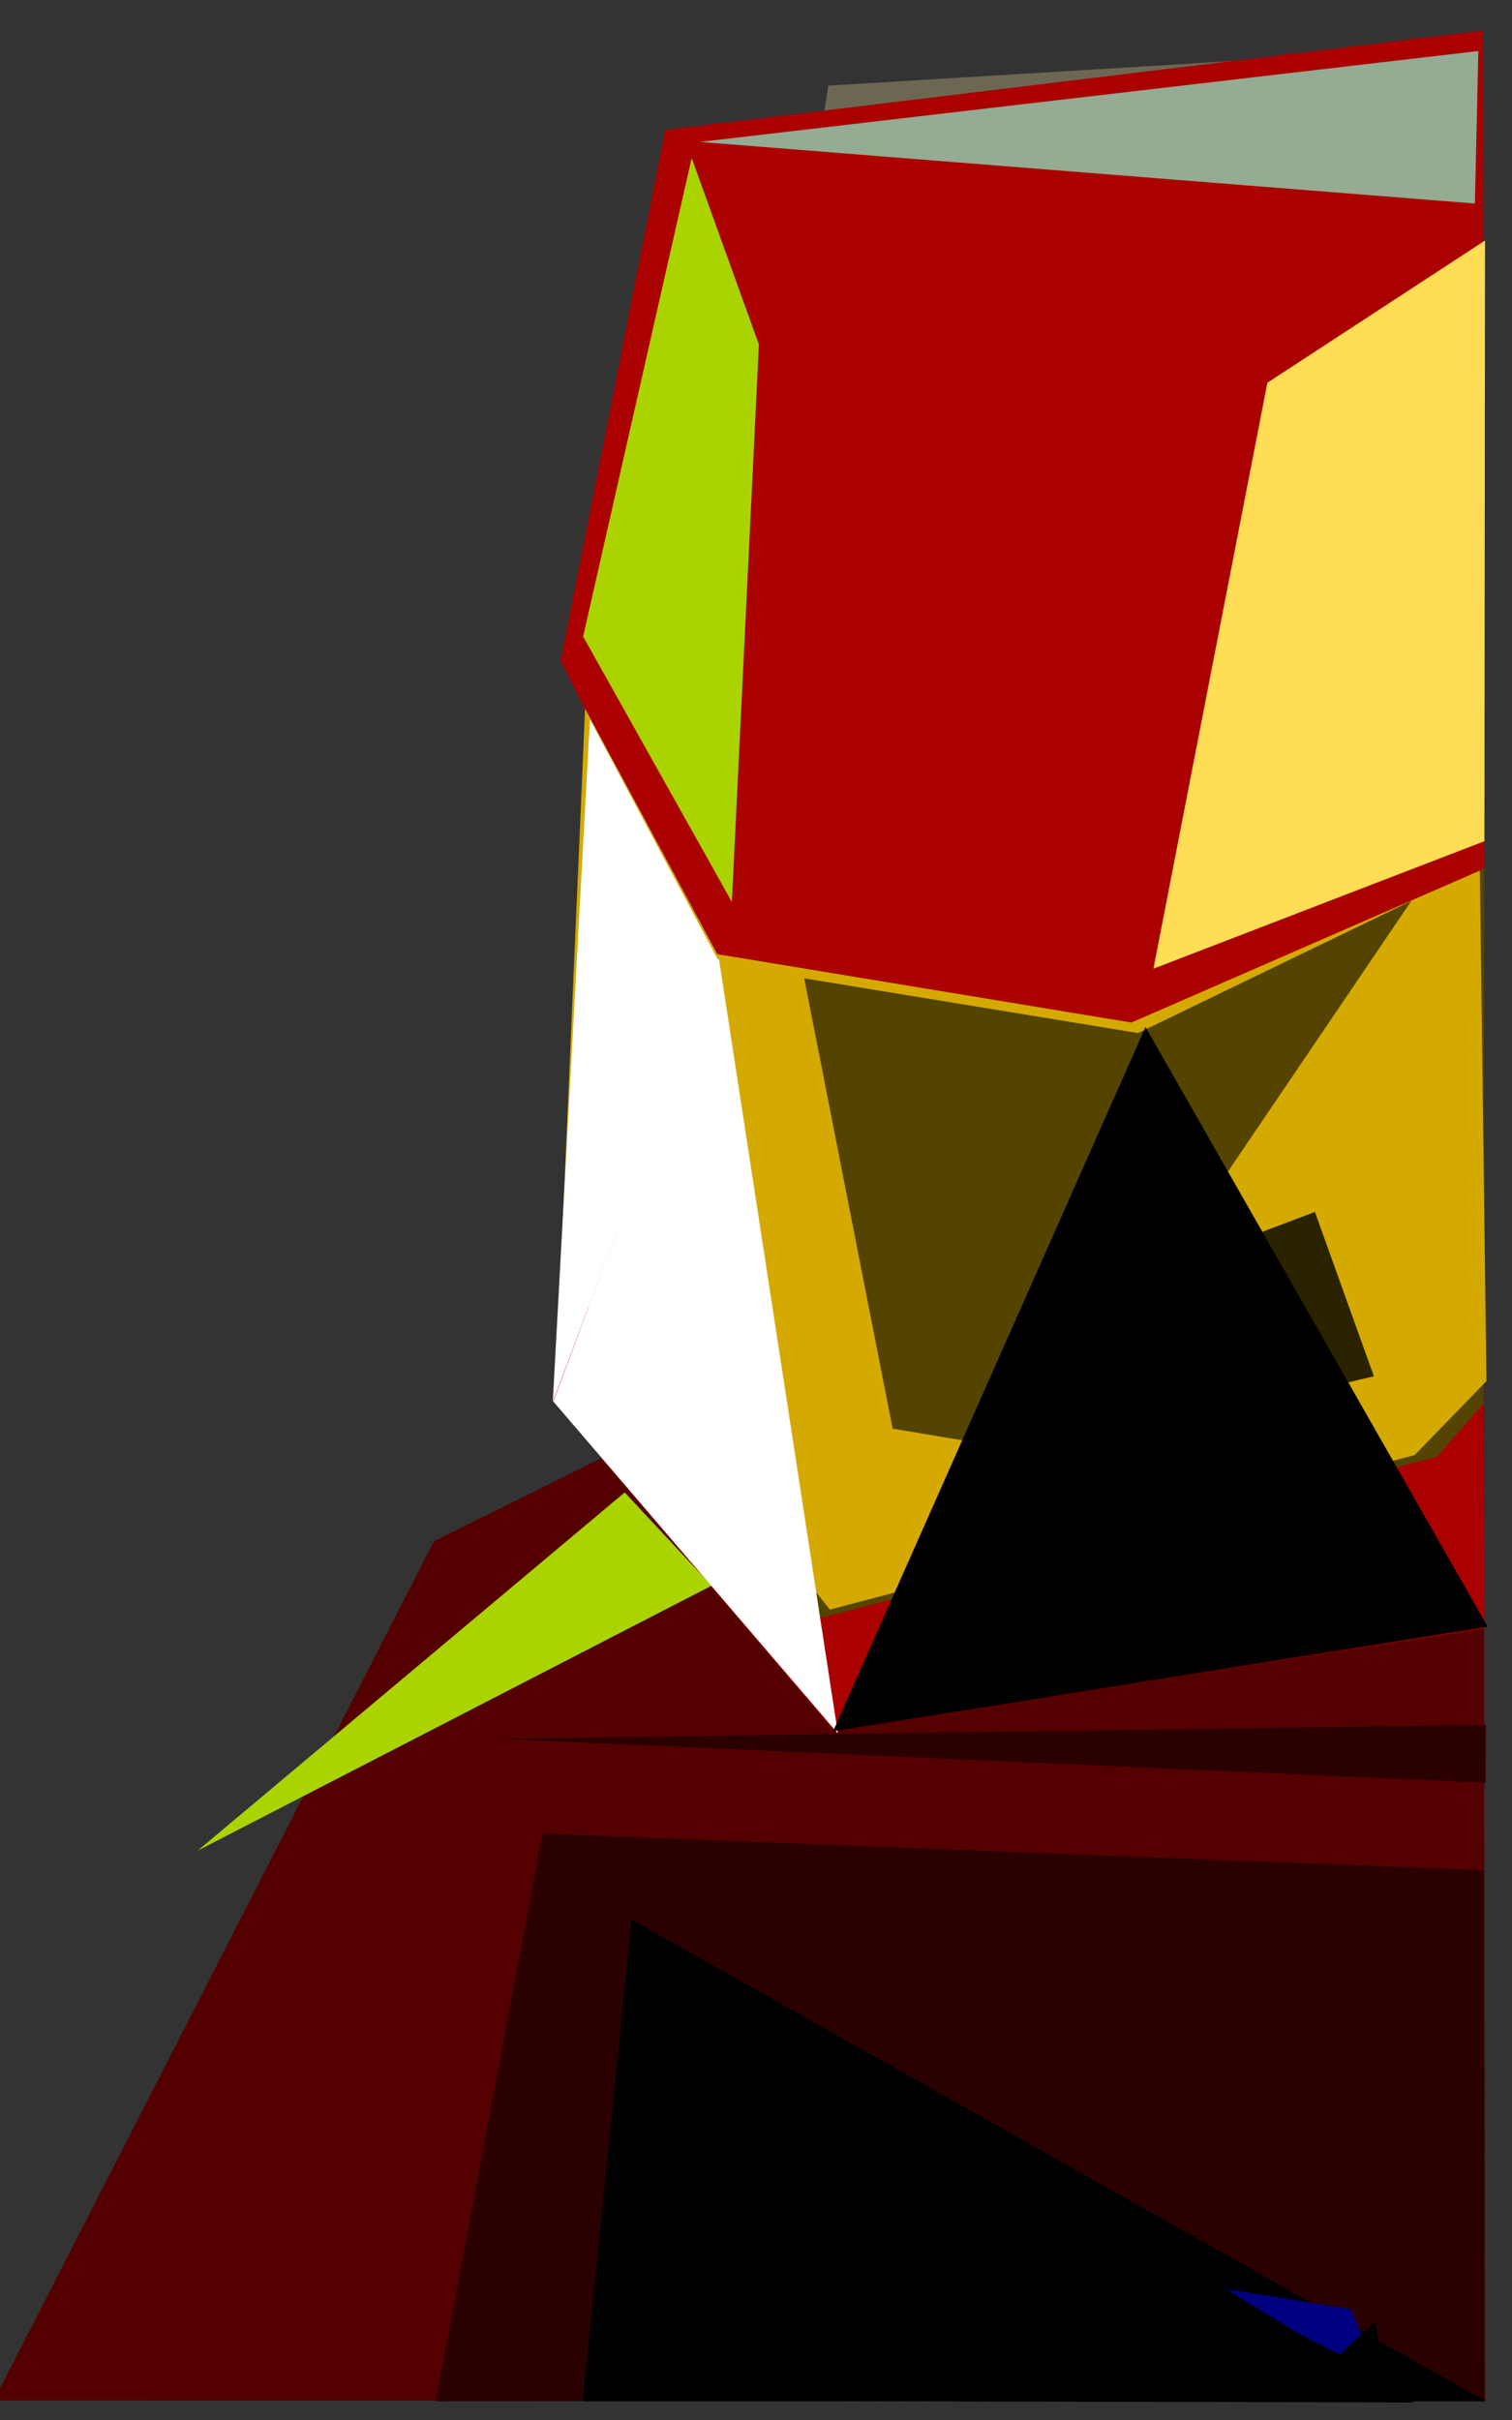 <?xml version="1.0" encoding="UTF-8" standalone="no"?>
<svg
   width="486.6"
   height="778.62"
   id="svg4042"
   version="1.1"
   xmlns="http://www.w3.org/2000/svg"
   xmlns:svg="http://www.w3.org/2000/svg">
  <rect width="100%" height="100%" fill="#333333" stroke="none"/>
  <path
     style="fill:#6c6753;stroke:none;stroke-width:4;stroke-miterlimit:4;stroke-dasharray:none;stroke-opacity:1"
     d="M 239.412 199.608 L 266.578 27.551 L 415.349 18.496 L 414.055 212.545 L 263.991 220.306 L 239.412 199.608"
     id="path1792" />
  <path
     style="fill:#550000;stroke:none;stroke-width:4;stroke-miterlimit:4;stroke-dasharray:none;stroke-opacity:1"
     d="M 139.645 495.856 C 139.645 495.856 -1.997 772.286 -1.997 772.286 L 477.959 772.416 L 477.505 452.755 L 257.536 437.354 Z"
     id="path1794" />
  <path
     style="fill:#2b0000;stroke:none;stroke-width:4;stroke-miterlimit:4;stroke-dasharray:none;stroke-opacity:1"
     d="M 174.573 589.919 C 174.573 589.919 477.501 601.668 477.501 601.668 L 477.692 772.166 L 140.243 772.536 Z"
     id="path1796" />
  <path
     style="fill:#aa0000;stroke:none;stroke-width:4;stroke-miterlimit:4;stroke-dasharray:none;stroke-opacity:1"
     d="M 189.476 203.489 L 181.584 410.119 L 268.39 516.554 L 463.067 467.838 L 477.375 444.663 L 477.724 523.82 L 268.39 556.657 L 177.834 450.578 L 180.421 413.061 L 189.476 203.489"
     id="path1798" />
  <path
     style="fill:#554400;stroke:none;stroke-width:4;stroke-miterlimit:4;stroke-dasharray:none;stroke-opacity:1"
     d="M 181.715 410.474 L 216.643 279.815 L 477.767 275.836 L 477.375 451.523 L 462.438 468.689 L 264.509 520.435 L 181.715 410.474"
     id="path1800" />
  <path
     style="fill:#aa0000;stroke:none;stroke-width:4;stroke-miterlimit:4;stroke-dasharray:none;stroke-opacity:1"
     d="M 477.295 9.85 C 477.295 9.85 214.056 41.782 214.056 41.782 L 180.421 212.545 L 229.58 310.863 L 365.414 332.855 L 477.64 279.307 L 477.295 9.85"
     id="path1802" />
  <path
     style="fill:#d4aa00;stroke:none;stroke-width:4;stroke-miterlimit:4;stroke-dasharray:none;stroke-opacity:1"
     d="M 187.005 258.05 L 180.421 409.18 L 267.096 517.848 L 455.27 468.122 L 478.37 444.339 L 476.252 280.098 L 364.12 328.974 L 230.874 306.982 L 188.281 227.98"
     id="path1804" />
  <path
     style="fill:#2b2200;stroke:none;stroke-width:4;stroke-miterlimit:4;stroke-dasharray:none;stroke-opacity:1"
     d="M 423.173 389.899 C 423.173 389.899 442.154 442.776 442.154 442.776 C 442.154 442.776 313.15 473.199 313.15 473.199 L 308.97 452.909 L 368.777 410.474 Z"
     id="path1806" />
  <path
     style="fill:#554400;stroke:none;stroke-width:4;stroke-miterlimit:4;stroke-dasharray:none;stroke-opacity:1"
     d="M 258.817 314.743 C 258.817 314.743 287.277 459.633 287.277 459.633 L 333.849 467.395 C 333.849 467.395 454.221 289.814 454.221 289.814 L 366.252 332.35 L 258.817 314.743"
     id="path1808" />
  <path
     style="fill:#93ac93;stroke:none;stroke-width:4;stroke-miterlimit:4;stroke-dasharray:none;stroke-opacity:1"
     d="M 225.181 45.663 C 225.181 45.663 474.662 65.485 474.662 65.485 L 475.77 16.414 C 475.77 16.414 225.181 45.663 225.181 45.663"
     id="path1810" />
  <path
     style="fill:#aad400;stroke:none;stroke-width:4;stroke-miterlimit:4;stroke-dasharray:none;stroke-opacity:1"
     d="M 187.665 204.783 L 235.531 290.164 L 244.231 110.824 C 244.231 110.824 222.594 50.837 222.594 50.837 L 187.665 204.783"
     id="path1812" />
  <path
     style="fill:#ffdd55;stroke:none;stroke-width:4;stroke-miterlimit:4;stroke-dasharray:none;stroke-opacity:1"
     d="M 371.205 311.651 L 407.871 123.132 C 407.871 123.132 477.916 77.382 477.916 77.382 L 477.726 270.633 L 371.205 311.651"
     id="path1814" />
  <path
     style="fill:#aad400;stroke:none;stroke-width:4;stroke-miterlimit:4;stroke-dasharray:none;stroke-opacity:1"
     d="M 229.023 510.129 L 201.042 480.145 C 201.042 480.145 63.629 595.374 63.629 595.374 Z"
     id="path1816" />
  <path
     style="fill:#000000;stroke:none;stroke-width:4;stroke-linecap:butt;stroke-linejoin:miter;stroke-miterlimit:4;stroke-dasharray:none;stroke-opacity:1"
     d="M 203.267 617.562 C 203.267 617.562 187.553 772.566 187.553 772.566 L 478.267 772.566 Z"
     id="path1818" />
  <path
     style="fill:#808000;stroke:none;stroke-width:4;stroke-miterlimit:4;stroke-dasharray:none;stroke-opacity:1"
     d="M 253.199 772.726 C 253.199 772.726 453.432 772.416 453.432 772.416 L 264.058 772.726"
     id="path1820" />
  <path
     style="fill:#000080;stroke:none;stroke-width:4;stroke-miterlimit:4;stroke-dasharray:none;stroke-opacity:1"
     d="M 394.651 736.476 L 434.754 742.946 C 434.754 742.946 445.103 767.526 445.103 767.526 L 394.651 736.476"
     id="path1822" />
  <path
     style="fill:#0000ff;stroke:none;stroke-width:4;stroke-miterlimit:4;stroke-dasharray:none;stroke-opacity:1"
     d="M 283.427 772.476 C 283.427 772.476 339.75 772.476 339.75 772.476"
     id="path1824" />
  <path
     id="path1826"
     d="M 269.658 557.696 L 231.333 308.249 L 178.071 450.892 Z"
     style="fill:#ffffff;stroke:none;stroke-width:4;stroke-miterlimit:4;stroke-dasharray:none;stroke-opacity:1" />
  <path
     id="path1828"
     d="M 177.9 451.04 L 231.272 309.198 L 189.856 231.417 Z"
     style="fill:#ffffff;stroke:none;stroke-width:4;stroke-miterlimit:4;stroke-dasharray:none;stroke-opacity:1" />
  <path
     style="fill:#2b0000;stroke:none;stroke-width:4;stroke-miterlimit:4;stroke-dasharray:none;stroke-opacity:1"
     d="M 160.215 559.389 C 160.215 559.389 478.107 573.552 478.107 573.552 L 478.168 554.889 Z"
     id="path1830" />
  <path
     style="fill:#000000;stroke:none;stroke-width:4;stroke-miterlimit:4;stroke-dasharray:none;stroke-opacity:1"
     d="M 306.124 772.566 C 306.124 772.566 319.696 762.566 319.696 762.566 L 336.124 769.706 C 336.124 769.706 392.553 737.566 392.553 737.566 L 431.124 757.566 C 431.124 757.566 442.553 746.846 442.553 746.846 C 442.553 746.846 446.124 767.566 446.124 767.566 L 455.053 772.916 Z"
     id="path1832" />
  <path
     style="fill:#000000;stroke:none;stroke-width:4;stroke-miterlimit:4;stroke-dasharray:none;stroke-opacity:1"
     d="M 268.143 556.938 L 368.653 330.412 L 478.76 523.351 Z"
     id="path1834" />
</svg>
